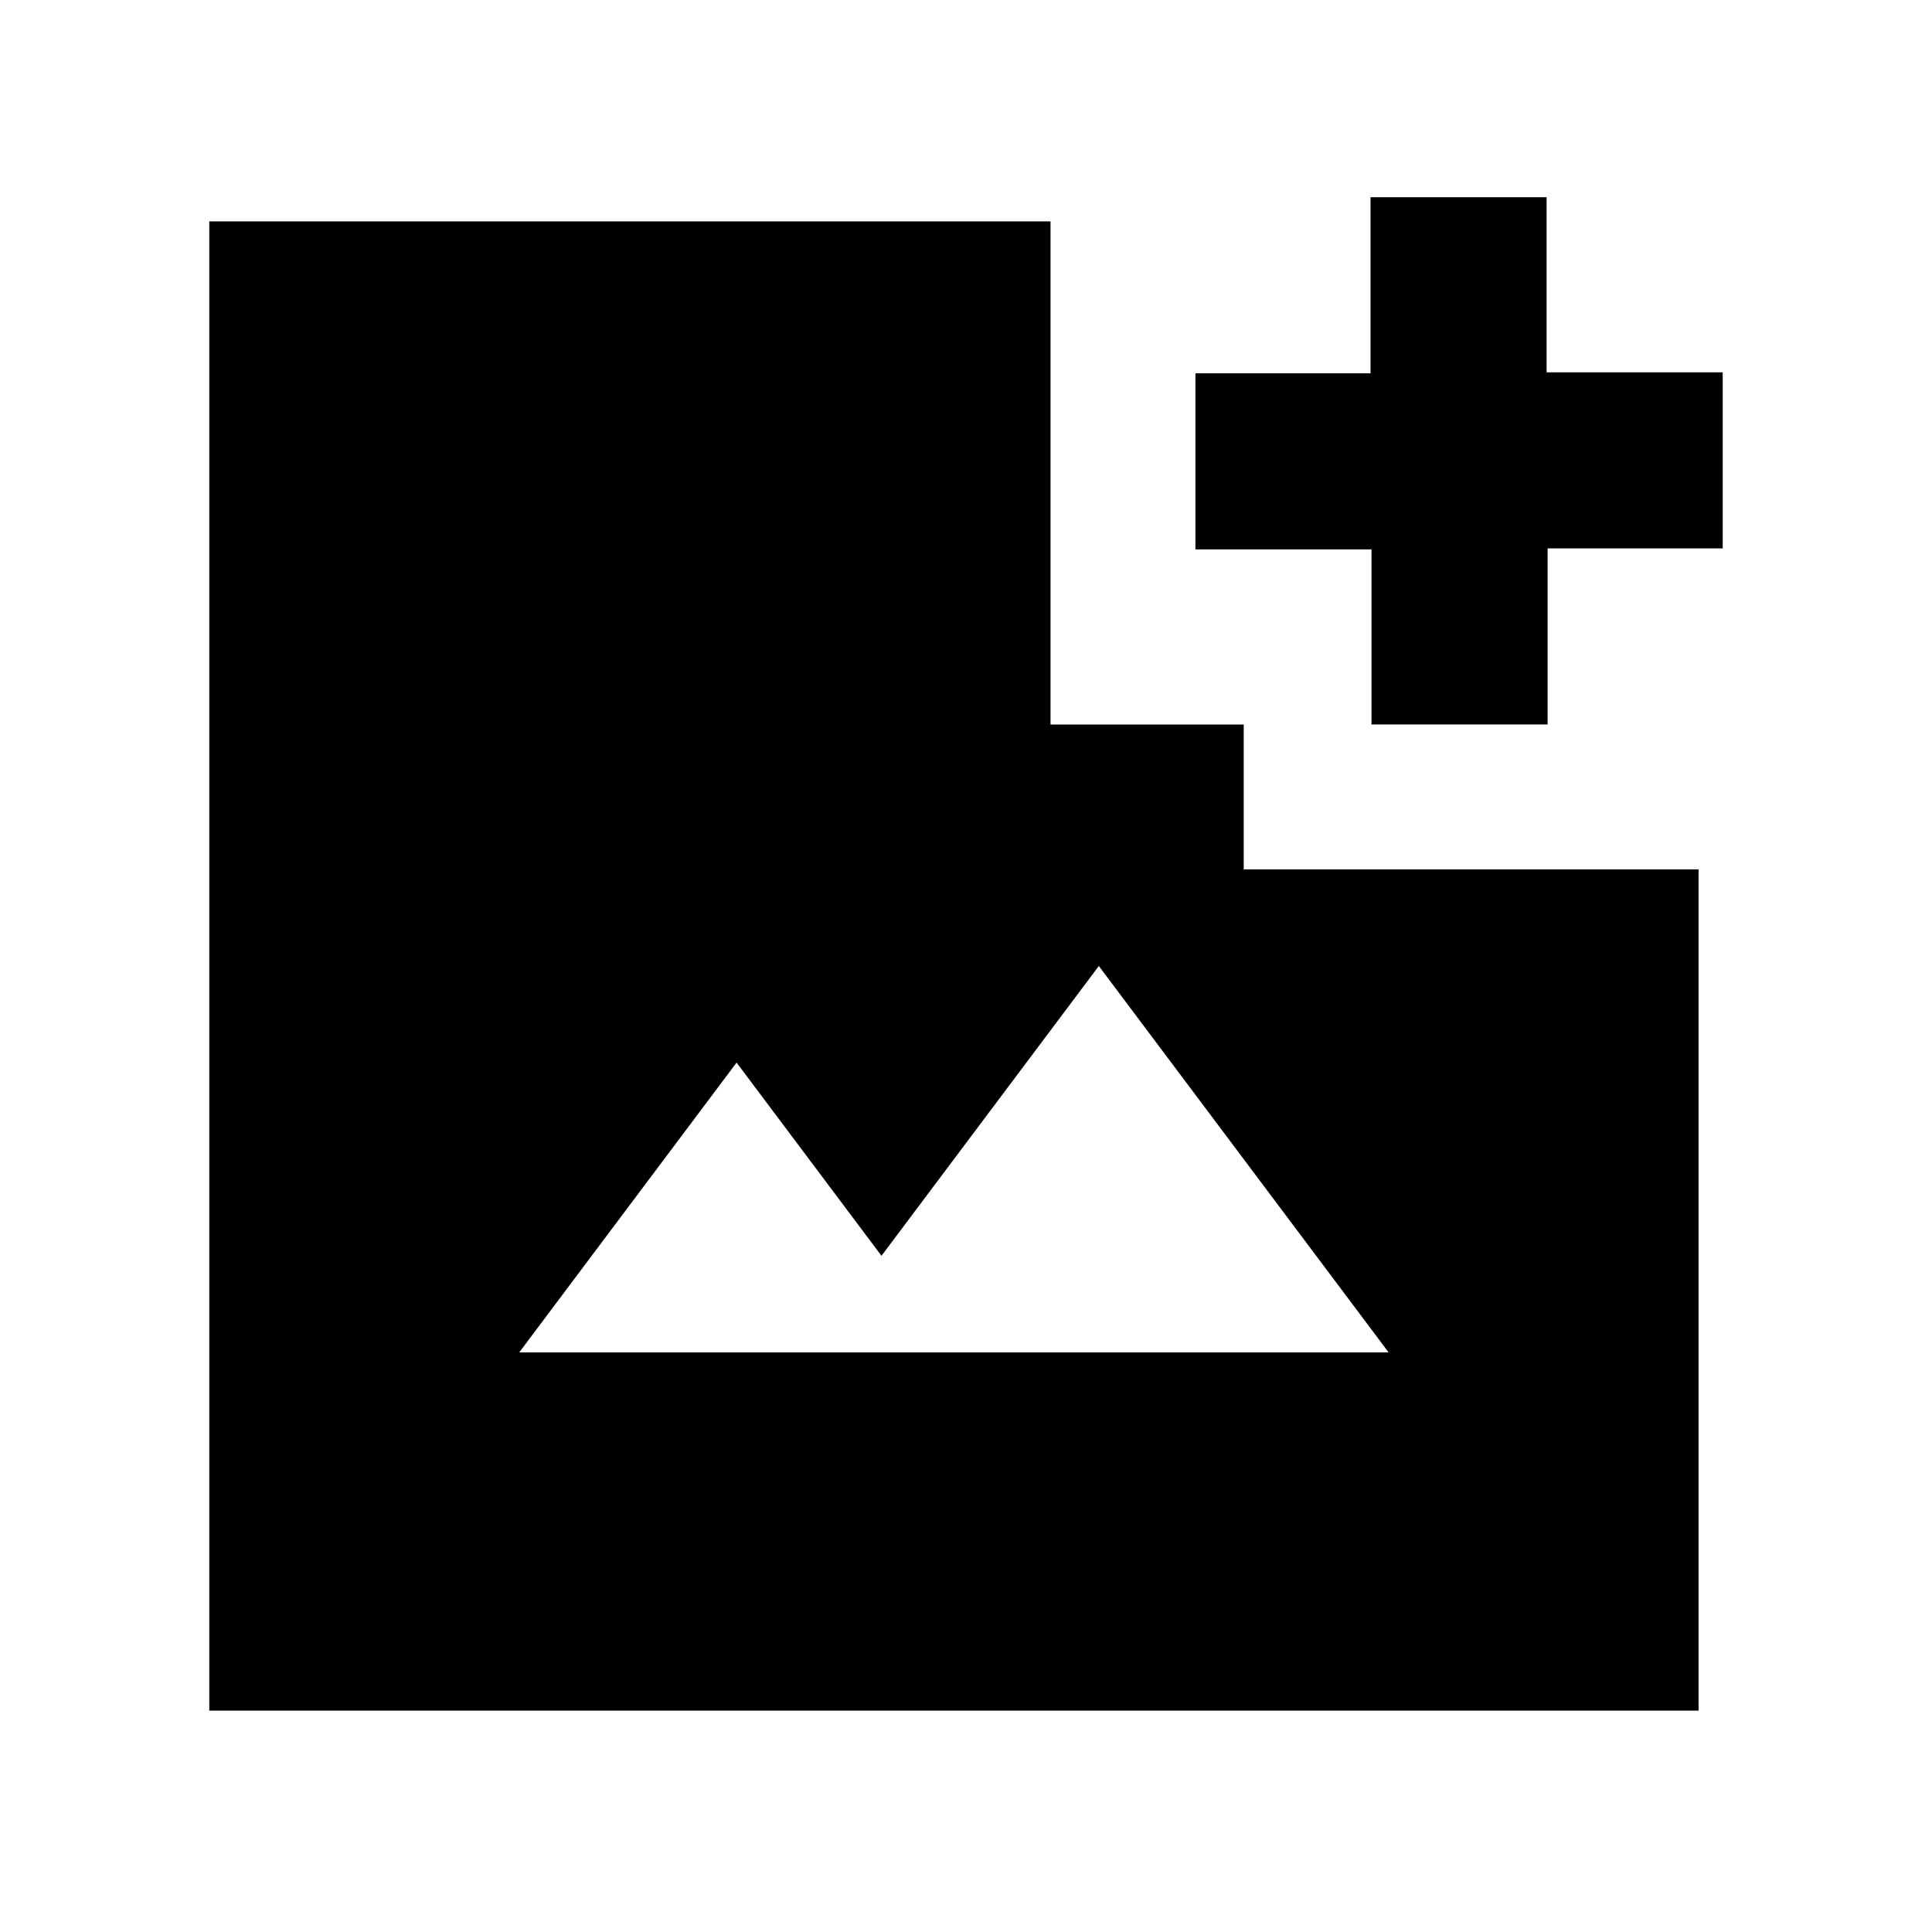 <svg xmlns="http://www.w3.org/2000/svg" height="20" viewBox="0 -960 960 960" width="20"><path d="M681.5-600v-87H594v-87.5h87V-862h87.5v87H856v87.5h-87v87.5h-87.5ZM258-288h432L546-480 438-336l-72-96-108 144ZM104-110v-740h418v250h96v72h226v418H104Z"/></svg>